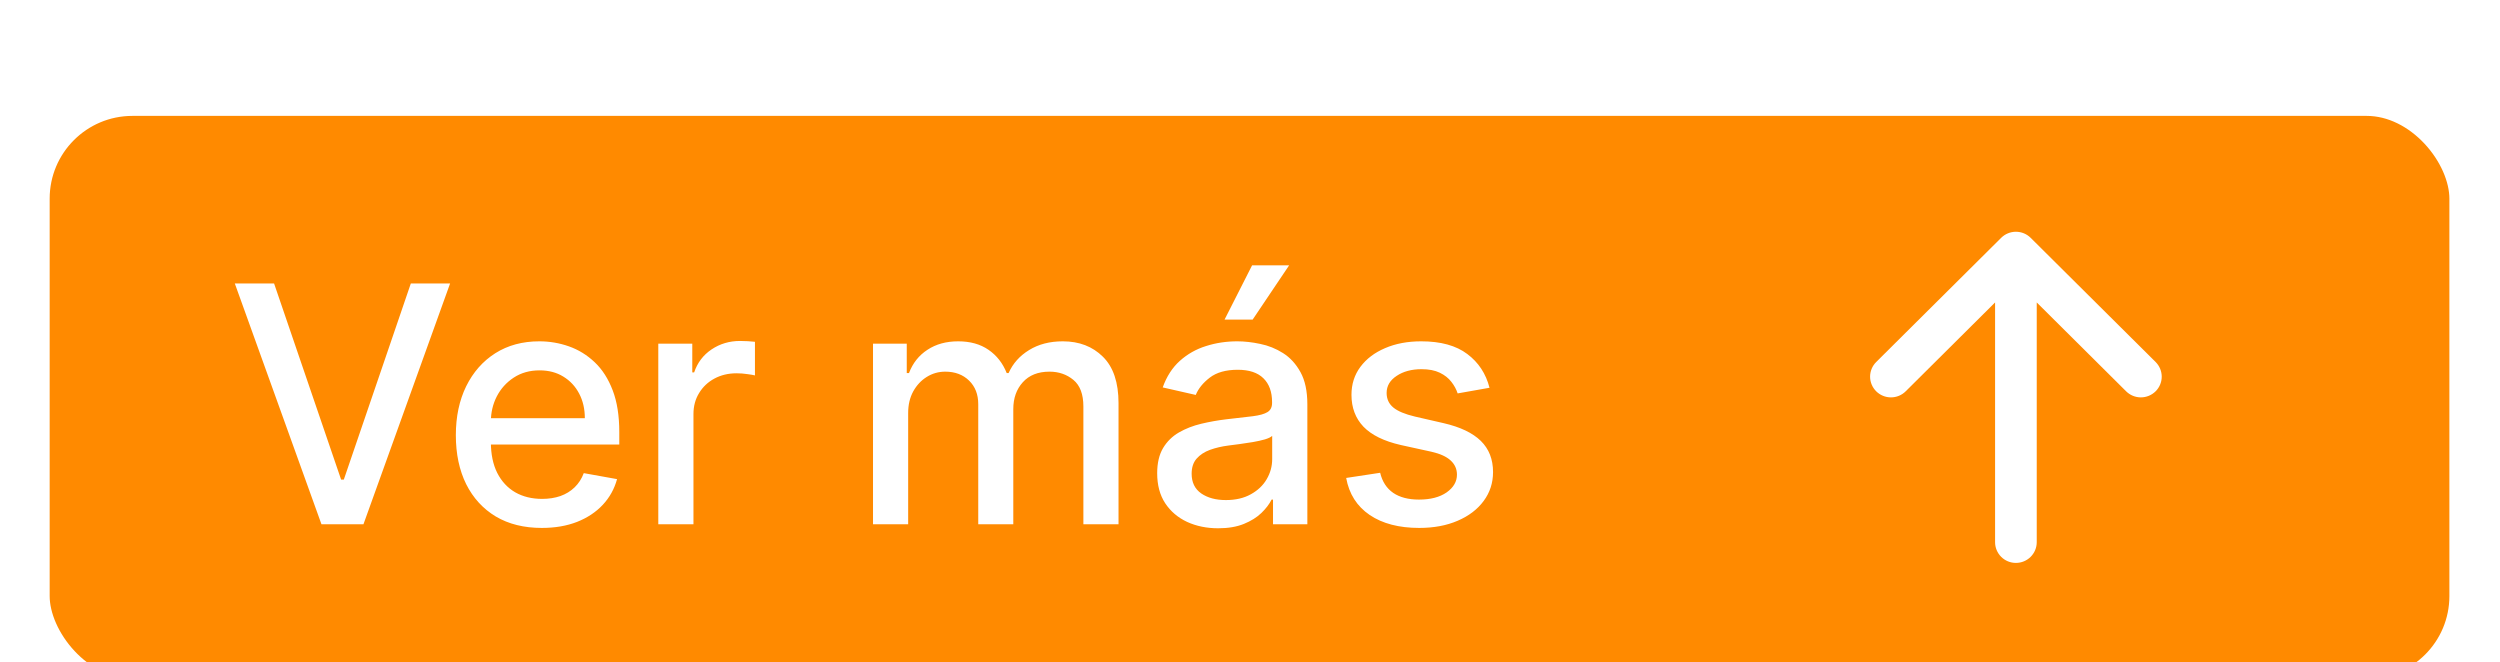 <svg width="151" height="40" viewBox="0 0 151 40" fill="none" xmlns="http://www.w3.org/2000/svg">
<g filter="url(#filter0_i_169_56)">
<rect x="1.5" y="1.5" width="147.943" height="37" rx="6.5" fill="#FF8A00" stroke="white" stroke-width="3"/>
<path d="M16.554 13.121L20.603 24.968H20.766L24.814 13.121H27.186L21.952 27.667H19.417L14.182 13.121H16.554ZM32.724 27.887C31.65 27.887 30.724 27.657 29.948 27.198C29.176 26.734 28.579 26.083 28.158 25.245C27.741 24.402 27.533 23.415 27.533 22.283C27.533 21.166 27.741 20.181 28.158 19.329C28.579 18.476 29.166 17.811 29.919 17.333C30.677 16.855 31.562 16.616 32.575 16.616C33.191 16.616 33.788 16.717 34.365 16.921C34.943 17.125 35.461 17.444 35.92 17.88C36.38 18.315 36.742 18.881 37.007 19.577C37.272 20.268 37.405 21.109 37.405 22.098V22.851H28.733V21.26H35.324C35.324 20.702 35.21 20.207 34.983 19.776C34.756 19.34 34.436 18.997 34.024 18.746C33.617 18.495 33.139 18.37 32.59 18.37C31.993 18.37 31.472 18.517 31.027 18.81C30.587 19.099 30.246 19.478 30.004 19.947C29.768 20.41 29.649 20.915 29.649 21.459V22.702C29.649 23.431 29.777 24.052 30.033 24.563C30.293 25.074 30.655 25.465 31.119 25.735C31.583 26 32.126 26.133 32.746 26.133C33.148 26.133 33.515 26.076 33.847 25.962C34.178 25.844 34.465 25.669 34.706 25.436C34.947 25.204 35.132 24.918 35.26 24.577L37.27 24.939C37.109 25.531 36.82 26.05 36.404 26.495C35.992 26.935 35.473 27.278 34.848 27.525C34.228 27.766 33.52 27.887 32.724 27.887ZM39.761 27.667V16.758H41.814V18.491H41.927C42.126 17.903 42.477 17.442 42.978 17.105C43.485 16.765 44.058 16.594 44.697 16.594C44.83 16.594 44.986 16.599 45.166 16.608C45.35 16.618 45.495 16.63 45.599 16.644V18.675C45.514 18.651 45.362 18.625 45.145 18.597C44.927 18.564 44.709 18.547 44.491 18.547C43.989 18.547 43.542 18.654 43.149 18.867C42.761 19.075 42.453 19.366 42.225 19.741C41.998 20.11 41.885 20.531 41.885 21.005V27.667H39.761ZM52.73 27.667V16.758H54.768V18.533H54.903C55.13 17.932 55.502 17.463 56.018 17.127C56.534 16.786 57.152 16.616 57.872 16.616C58.601 16.616 59.212 16.786 59.704 17.127C60.201 17.468 60.568 17.936 60.805 18.533H60.919C61.179 17.951 61.593 17.487 62.162 17.141C62.73 16.791 63.407 16.616 64.193 16.616C65.183 16.616 65.99 16.926 66.615 17.546C67.245 18.166 67.559 19.101 67.559 20.351V27.667H65.436V20.55C65.436 19.811 65.234 19.276 64.832 18.945C64.43 18.614 63.949 18.448 63.39 18.448C62.699 18.448 62.162 18.661 61.778 19.087C61.395 19.509 61.203 20.051 61.203 20.713V27.667H59.086V20.415C59.086 19.823 58.902 19.348 58.532 18.988C58.163 18.628 57.682 18.448 57.091 18.448C56.688 18.448 56.316 18.554 55.975 18.767C55.639 18.976 55.367 19.267 55.159 19.641C54.955 20.015 54.853 20.448 54.853 20.941V27.667H52.73ZM73.58 27.908C72.889 27.908 72.264 27.78 71.705 27.525C71.147 27.264 70.704 26.888 70.377 26.395C70.055 25.903 69.894 25.299 69.894 24.584C69.894 23.969 70.013 23.462 70.249 23.064C70.486 22.667 70.806 22.352 71.208 22.12C71.611 21.888 72.06 21.713 72.558 21.594C73.055 21.476 73.561 21.386 74.078 21.324C74.731 21.248 75.261 21.187 75.668 21.14C76.076 21.088 76.371 21.005 76.556 20.891C76.741 20.777 76.833 20.593 76.833 20.337V20.287C76.833 19.667 76.658 19.186 76.308 18.846C75.962 18.505 75.446 18.334 74.759 18.334C74.044 18.334 73.481 18.493 73.069 18.81C72.662 19.123 72.38 19.471 72.224 19.854L70.228 19.4C70.465 18.737 70.81 18.202 71.265 17.794C71.724 17.383 72.252 17.084 72.849 16.9C73.445 16.71 74.073 16.616 74.731 16.616C75.166 16.616 75.628 16.668 76.116 16.772C76.608 16.871 77.067 17.056 77.494 17.326C77.924 17.596 78.277 17.982 78.552 18.483C78.826 18.98 78.964 19.627 78.964 20.422V27.667H76.89V26.175H76.805C76.667 26.45 76.462 26.72 76.187 26.985C75.912 27.25 75.559 27.47 75.129 27.645C74.698 27.82 74.182 27.908 73.58 27.908ZM74.042 26.204C74.629 26.204 75.131 26.088 75.548 25.855C75.969 25.623 76.289 25.32 76.506 24.947C76.729 24.568 76.84 24.163 76.84 23.732V22.326C76.764 22.401 76.618 22.473 76.4 22.539C76.187 22.6 75.943 22.655 75.668 22.702C75.394 22.745 75.126 22.785 74.866 22.823C74.605 22.856 74.388 22.884 74.212 22.908C73.8 22.96 73.424 23.048 73.083 23.171C72.747 23.294 72.477 23.472 72.273 23.704C72.075 23.931 71.975 24.234 71.975 24.613C71.975 25.138 72.169 25.536 72.558 25.806C72.946 26.071 73.441 26.204 74.042 26.204ZM73.964 15.302L75.626 12.027H77.863L75.661 15.302H73.964ZM89.967 19.421L88.042 19.762C87.962 19.516 87.834 19.281 87.659 19.059C87.488 18.836 87.256 18.654 86.963 18.512C86.669 18.37 86.302 18.299 85.862 18.299C85.261 18.299 84.759 18.434 84.356 18.704C83.954 18.969 83.752 19.312 83.752 19.733C83.752 20.098 83.888 20.392 84.157 20.614C84.427 20.837 84.863 21.019 85.464 21.161L87.197 21.559C88.201 21.791 88.949 22.148 89.442 22.631C89.934 23.114 90.18 23.741 90.18 24.513C90.18 25.167 89.991 25.749 89.612 26.26C89.238 26.767 88.715 27.165 88.042 27.454C87.375 27.742 86.6 27.887 85.72 27.887C84.498 27.887 83.502 27.626 82.73 27.105C81.958 26.58 81.484 25.834 81.309 24.868L83.362 24.556C83.49 25.091 83.752 25.496 84.15 25.77C84.548 26.04 85.067 26.175 85.706 26.175C86.402 26.175 86.958 26.031 87.375 25.742C87.791 25.448 88 25.091 88 24.669C88 24.329 87.872 24.042 87.616 23.81C87.365 23.578 86.979 23.403 86.459 23.285L84.612 22.88C83.594 22.648 82.841 22.278 82.353 21.772C81.87 21.265 81.629 20.623 81.629 19.847C81.629 19.203 81.809 18.64 82.169 18.157C82.529 17.674 83.026 17.297 83.66 17.027C84.295 16.753 85.022 16.616 85.841 16.616C87.02 16.616 87.948 16.871 88.625 17.383C89.302 17.889 89.749 18.569 89.967 19.421Z" fill="white"/>
<path fill-rule="evenodd" clip-rule="evenodd" d="M121.761 30C122.095 30 122.415 29.868 122.65 29.634C122.886 29.399 123.019 29.081 123.019 28.75V14.268L128.418 19.635C128.535 19.751 128.673 19.843 128.826 19.906C128.979 19.969 129.143 20.002 129.308 20.002C129.474 20.002 129.637 19.969 129.79 19.906C129.943 19.843 130.082 19.751 130.199 19.635C130.316 19.519 130.408 19.381 130.472 19.229C130.535 19.077 130.568 18.914 130.568 18.75C130.568 18.586 130.535 18.423 130.472 18.271C130.408 18.119 130.316 17.981 130.199 17.865L122.652 10.365C122.535 10.249 122.396 10.156 122.243 10.093C122.09 10.03 121.926 9.998 121.761 9.998C121.596 9.998 121.432 10.03 121.279 10.093C121.126 10.156 120.987 10.249 120.87 10.365L113.323 17.865C113.087 18.1 112.954 18.418 112.954 18.75C112.954 19.082 113.087 19.4 113.323 19.635C113.559 19.87 113.88 20.002 114.214 20.002C114.548 20.002 114.868 19.87 115.104 19.635L120.503 14.268V28.75C120.503 29.081 120.636 29.399 120.872 29.634C121.107 29.868 121.427 30 121.761 30Z" fill="white"/>
</g>
<defs>
<filter id="filter0_i_169_56" x="0" y="0" width="150.943" height="44" filterUnits="userSpaceOnUse" color-interpolation-filters="sRGB">
<feFlood flood-opacity="0" result="BackgroundImageFix"/>
<feBlend mode="normal" in="SourceGraphic" in2="BackgroundImageFix" result="shape"/>
<feColorMatrix in="SourceAlpha" type="matrix" values="0 0 0 0 0 0 0 0 0 0 0 0 0 0 0 0 0 0 127 0" result="hardAlpha"/>
<feOffset dy="4"/>
<feGaussianBlur stdDeviation="2"/>
<feComposite in2="hardAlpha" operator="arithmetic" k2="-1" k3="1"/>
<feColorMatrix type="matrix" values="0 0 0 0 0 0 0 0 0 0 0 0 0 0 0 0 0 0 0.25 0"/>
<feBlend mode="normal" in2="shape" result="effect1_innerShadow_169_56"/>
</filter>
</defs>
</svg>
